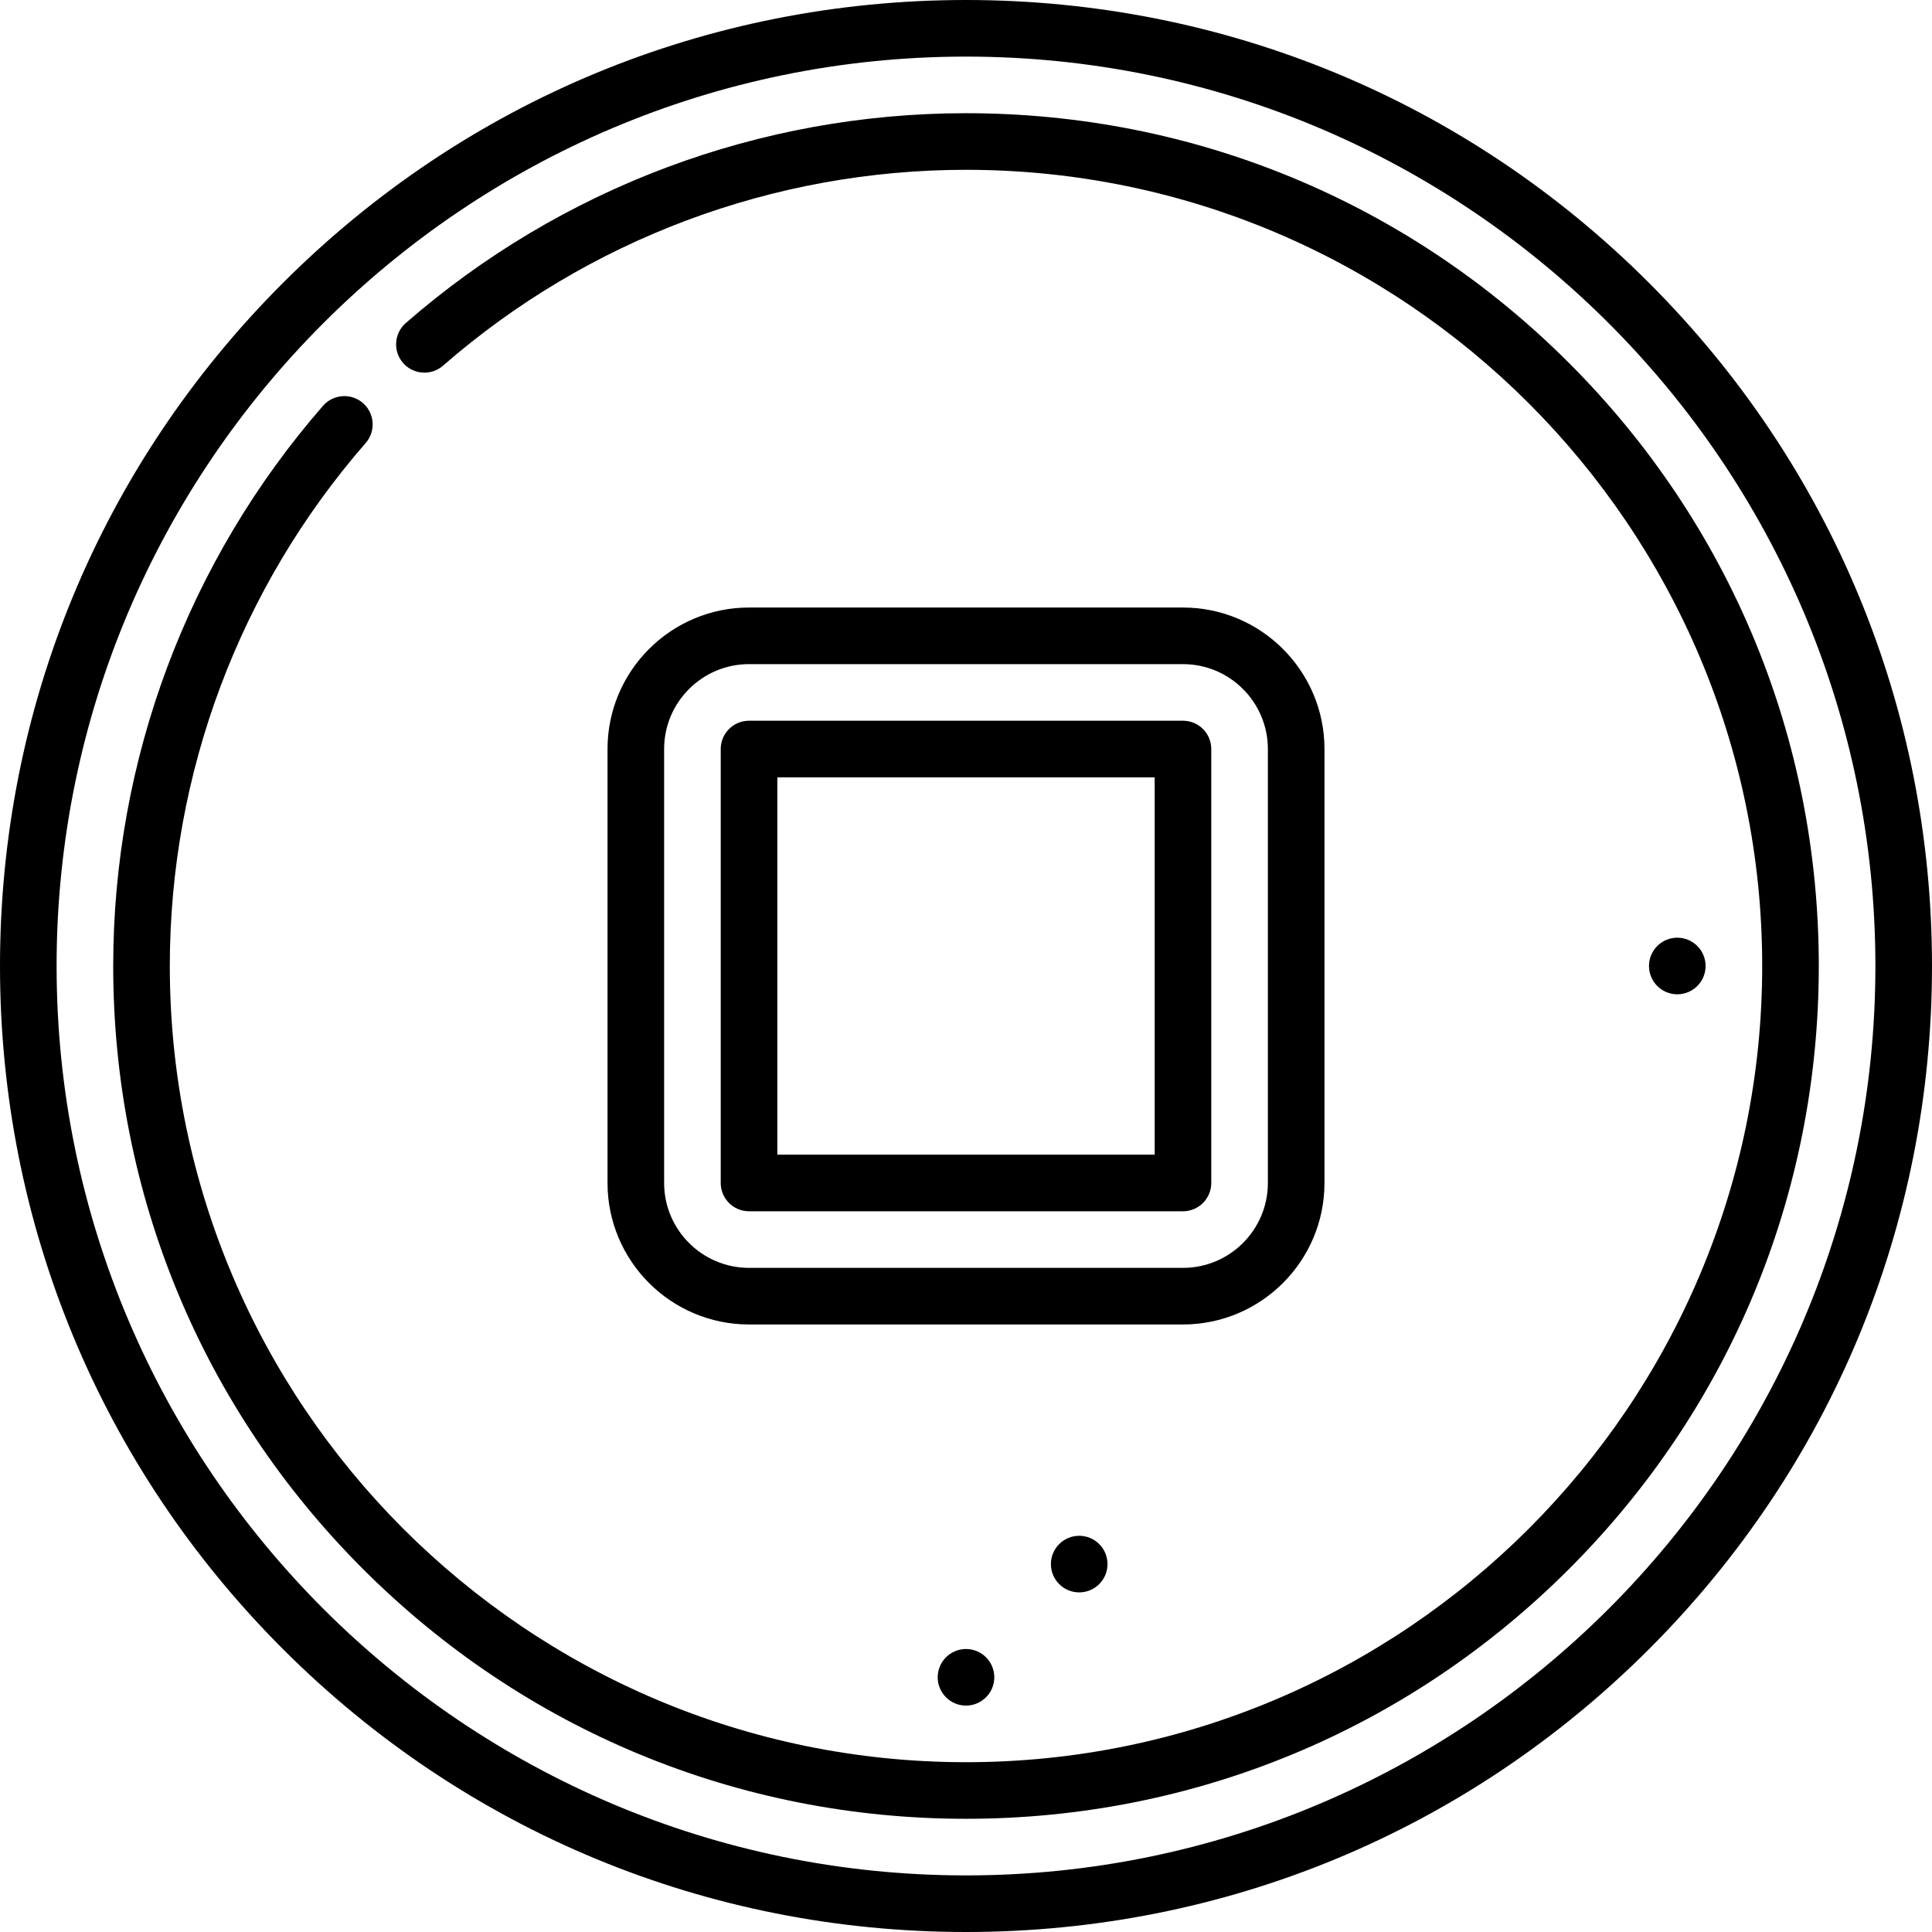 <svg id="Capa_1" enable-background="new 0 0 512 512" height="512" viewBox="0 0 512 512" width="512" xmlns="http://www.w3.org/2000/svg"><g><circle cx="256" cy="444.5" r="7.5"/><circle cx="286" cy="414.5" r="7.5"/><circle cx="444.5" cy="256" r="7.5"/><path d="m437.02 74.98c-48.352-48.351-112.64-74.98-181.02-74.98s-132.668 26.629-181.02 74.98-74.98 112.64-74.98 181.02 26.629 132.668 74.98 181.02 112.64 74.98 181.02 74.98 132.668-26.629 181.02-74.98 74.98-112.64 74.98-181.02-26.629-132.668-74.98-181.02zm-181.02 422.02c-132.888 0-241-108.112-241-241s108.112-241 241-241 241 108.112 241 241-108.112 241-241 241z"/><path d="m415.806 96.194c-42.686-42.686-99.44-66.194-159.806-66.194-54.611 0-107.335 19.748-148.458 55.604-3.122 2.723-3.446 7.46-.725 10.582 2.723 3.122 7.461 3.445 10.582.724 38.392-33.474 87.614-51.91 138.601-51.91 116.346 0 211 94.654 211 211s-94.654 211-211 211-211-94.654-211-211c0-50.987 18.436-100.209 51.91-138.601 2.723-3.122 2.398-7.859-.724-10.582-3.12-2.721-7.858-2.398-10.582.725-35.856 41.123-55.604 93.847-55.604 148.458 0 60.366 23.508 117.12 66.194 159.806s99.44 66.194 159.806 66.194 117.12-23.508 159.806-66.194 66.194-99.44 66.194-159.806-23.508-117.12-66.194-159.806z"/><path d="m351 313.5v-115c0-20.678-16.822-37.5-37.5-37.5h-115c-20.678 0-37.5 16.822-37.5 37.5v115c0 20.678 16.822 37.5 37.5 37.5h115c20.678 0 37.5-16.822 37.5-37.5zm-175 0v-115c0-12.406 10.094-22.5 22.5-22.5h115c12.406 0 22.5 10.094 22.5 22.5v115c0 12.406-10.094 22.5-22.5 22.5h-115c-12.406 0-22.5-10.094-22.5-22.5z"/><path d="m321 313.5v-115c0-4.143-3.357-7.5-7.5-7.5h-115c-4.143 0-7.5 3.357-7.5 7.5v115c0 4.143 3.357 7.5 7.5 7.5h115c4.143 0 7.5-3.357 7.5-7.5zm-15-7.5h-100v-100h100z"/></g></svg>
